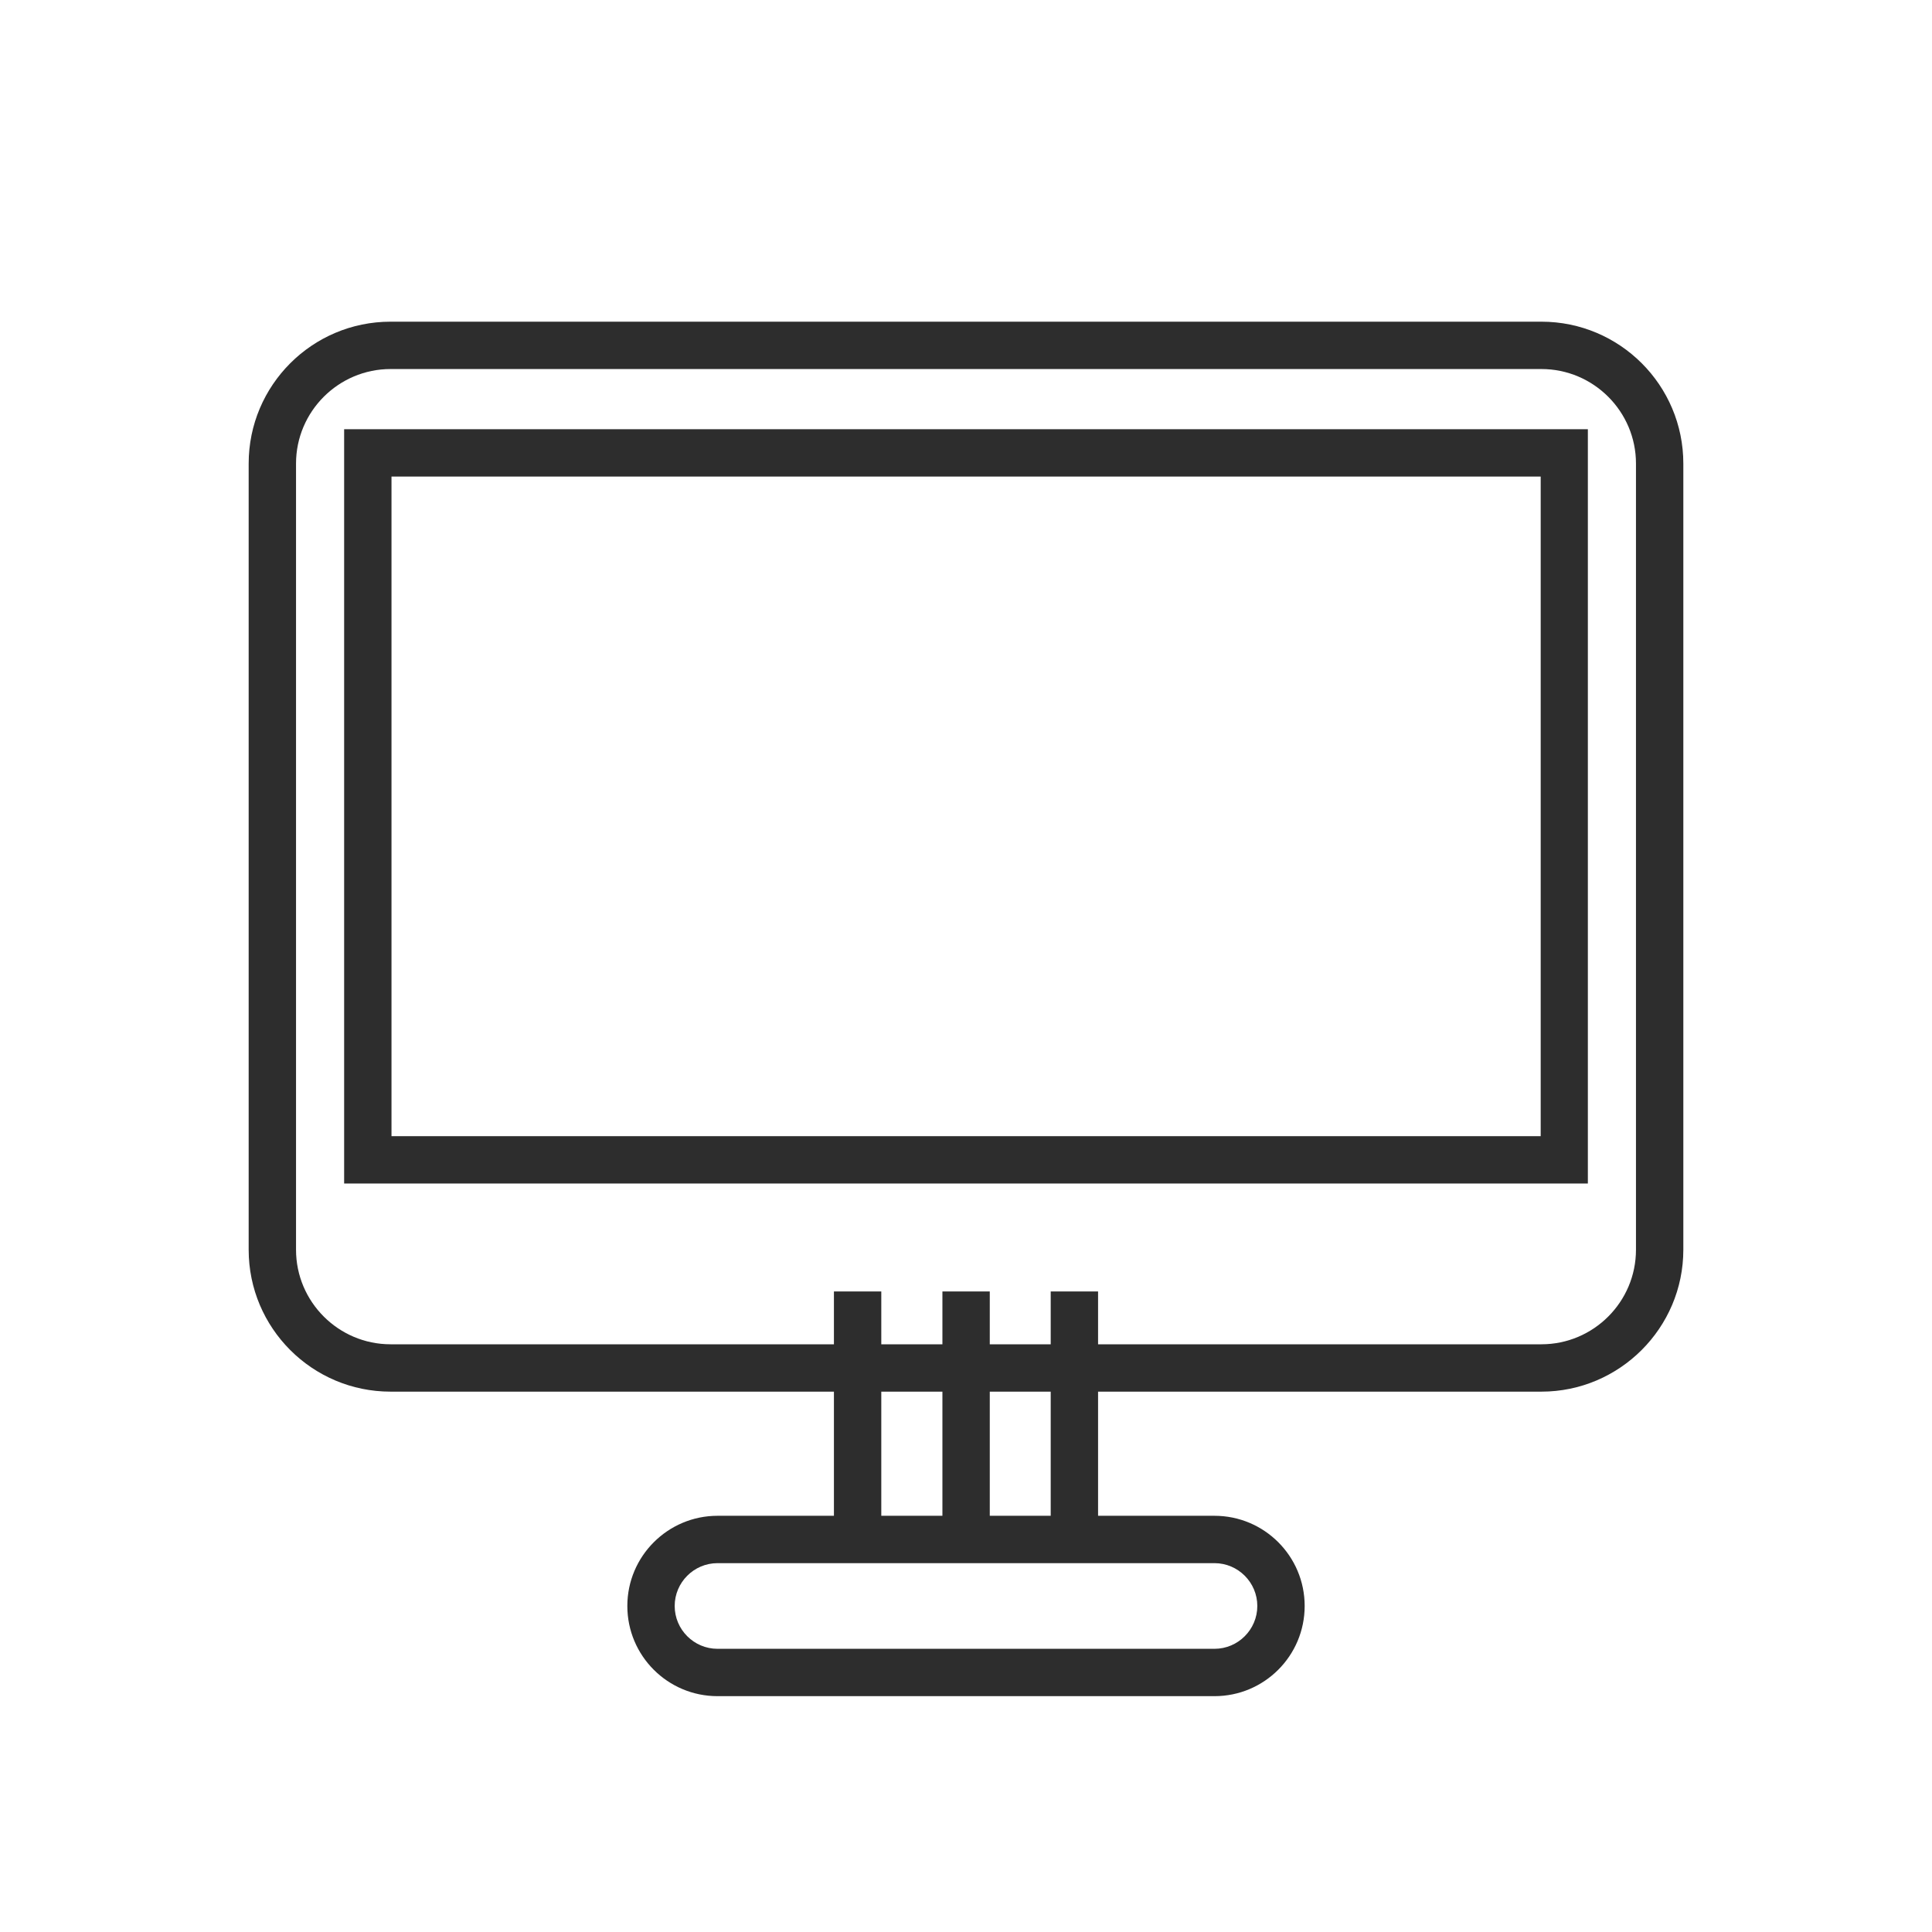 <svg t="1714492723647" class="icon" viewBox="0 0 1024 1024" version="1.1" xmlns="http://www.w3.org/2000/svg" p-id="7391" width="200" height="200"><path d="M817 737.6H207c-41.5 0-75.2-33.7-75.2-75.2V245.7c0-41.5 33.7-75.2 75.2-75.2h610c41.5 0 75.2 33.7 75.2 75.2v416.7c0 41.4-33.8 75.2-75.2 75.2z m-610-542c-27.6 0-50.1 22.5-50.1 50.1v416.7c0 27.6 22.5 50.1 50.1 50.1h610c27.6 0 50.1-22.5 50.1-50.1V245.7c0-27.6-22.5-50.1-50.1-50.1H207z" fill="#2D2D2D" p-id="7392"></path><path d="M841.6 627.3H182.4V227.5h659.2v399.8z m-634.1-25.1h609.1V252.6H207.5v349.6zM643.7 899H380.3c-26.4 0-47.8-21.4-47.8-47.8s21.5-47.8 47.8-47.8h263.4c26.4 0 47.8 21.4 47.8 47.8S670.1 899 643.7 899z m-263.4-70.5c-12.5 0-22.7 10.2-22.7 22.7s10.2 22.7 22.7 22.7h263.4c12.5 0 22.7-10.2 22.7-22.7s-10.2-22.7-22.7-22.7H380.3z" fill="#2D2D2D" p-id="7393"></path><path d="M442 684.5h25.1v129.9H442zM499.5 684.5h25.1v129.9h-25.1zM556.9 684.5H582v129.9h-25.1z" fill="#2D2D2D" p-id="7394"></path></svg>
